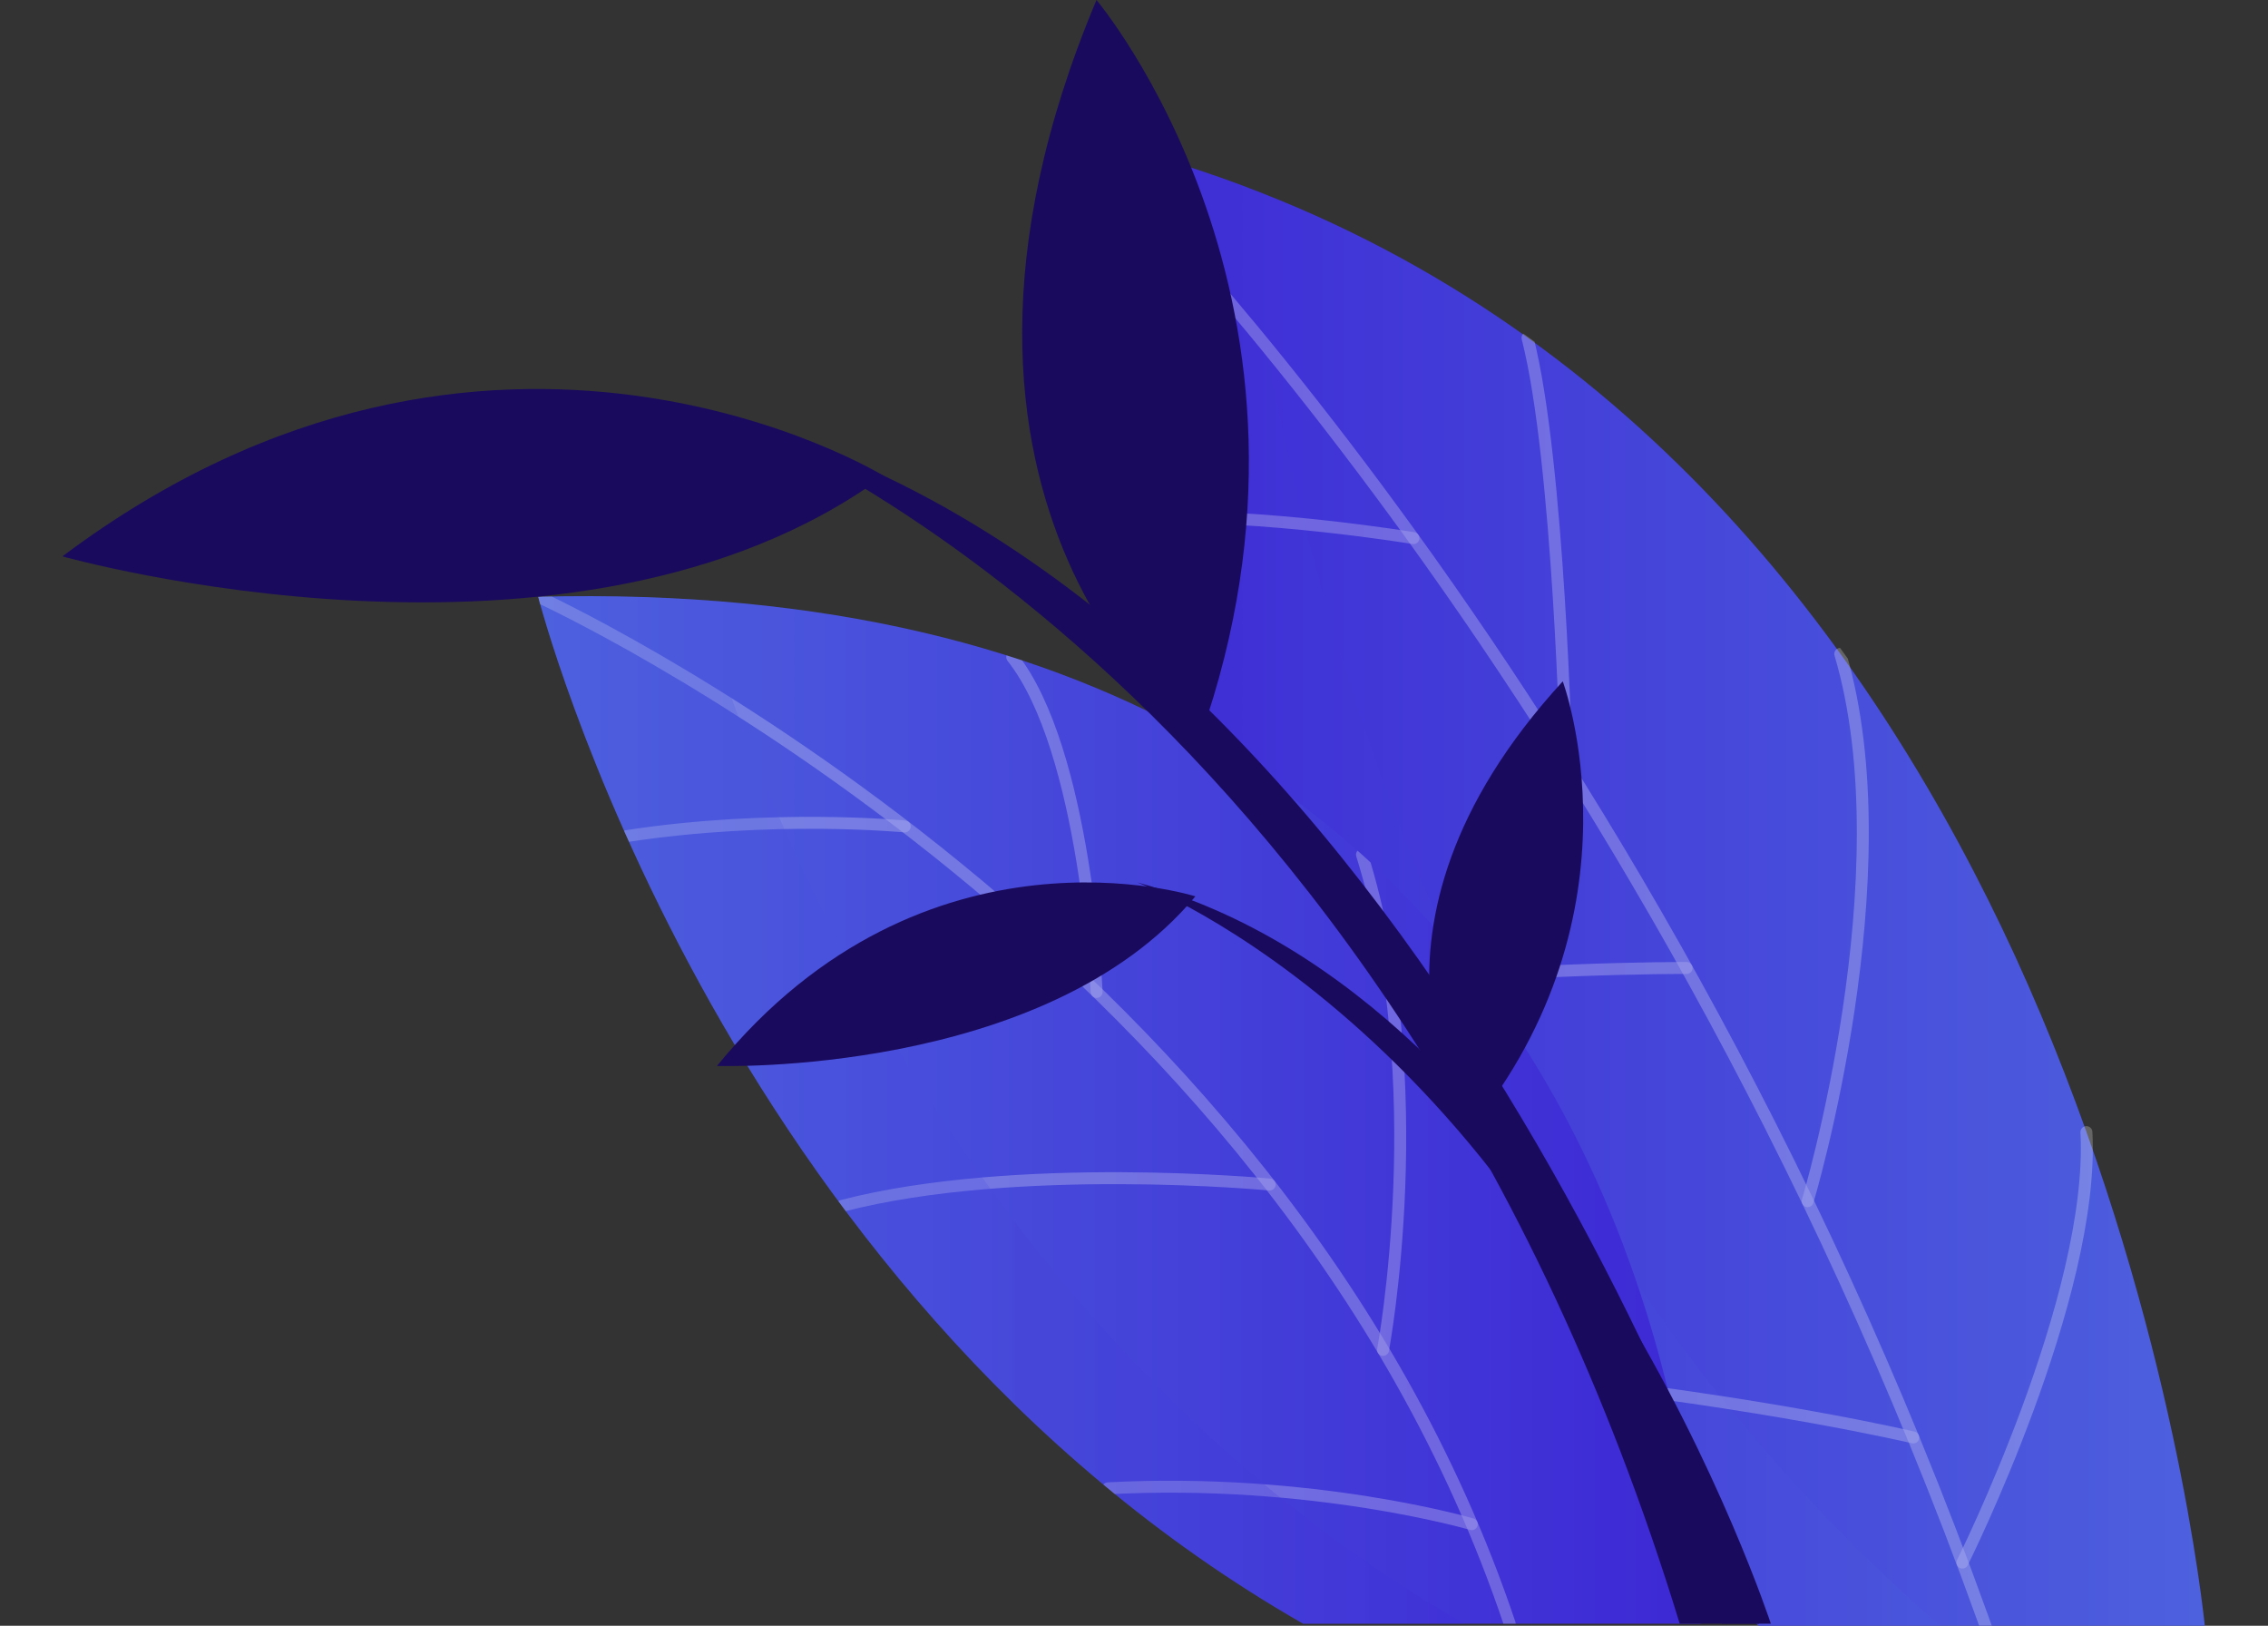 <?xml version="1.0" encoding="utf-8"?>
<!-- Generator: Adobe Illustrator 23.0.0, SVG Export Plug-In . SVG Version: 6.00 Build 0)  -->
<svg version="1.1" xmlns="http://www.w3.org/2000/svg" xmlns:xlink="http://www.w3.org/1999/xlink" x="0px" y="0px"
	 viewBox="0 0 145.39 104.2" style="enable-background:new 0 0 145.39 104.2;" xml:space="preserve">
<rect x="0" y="0" width="145.39" height="104.2" fill="#333333" stroke="none"/>
<style type="text/css">
	.st0{fill:url(#SVGID_1_);}
	.st1{opacity:0.2;fill:url(#SVGID_2_);}
	.st2{opacity:0.5;clip-path:url(#SVGID_4_);}
	.st3{opacity:0.5;fill:none;stroke:#FDFDFD;stroke-width:0.765;stroke-linecap:round;stroke-linejoin:round;stroke-miterlimit:10;}
	.st4{fill:url(#SVGID_5_);}
	.st5{opacity:0.5;clip-path:url(#SVGID_7_);}
	.st6{opacity:0.2;fill:url(#SVGID_8_);}
	.st7{fill:#1A0A5D;}
</style>
<g id="OBJECTS">
	<g>
		<g>
			<linearGradient id="SVGID_1_" gradientUnits="userSpaceOnUse" x1="69.168" y1="56.484" x2="141.34" y2="56.484">
				<stop  offset="0.011" style="stop-color:#3D29D5"/>
				<stop  offset="0.995" style="stop-color:#4D60DE"/>
			</linearGradient>
			<path class="st0" d="M141.34,104.2h-28.6c-12.52-11.26-21.45-24.62-27.83-37.73c-4.18-8.58-7.26-17.05-9.51-24.74
				c-0.13-0.43-0.26-0.88-0.38-1.3c-0.23-0.78-0.44-1.56-0.64-2.32c-0.29-1.03-0.55-2.06-0.8-3.06c-0.18-0.72-0.36-1.43-0.52-2.13
				c-0.1-0.43-0.2-0.85-0.3-1.27c-0.09-0.41-0.18-0.81-0.27-1.2c-0.21-0.96-0.41-1.9-0.6-2.82c-0.13-0.63-0.25-1.23-0.36-1.82
				c-0.08-0.4-0.16-0.8-0.23-1.18c-0.02-0.1-0.03-0.18-0.05-0.27c-1.77-9.5-2.07-15.61-2.07-15.61c0.39,0.09,0.78,0.18,1.16,0.28
				c0.53,0.13,1.04,0.26,1.56,0.4c0.44,0.11,0.89,0.23,1.33,0.37c0.44,0.12,0.88,0.25,1.31,0.38c1.75,0.52,3.44,1.09,5.1,1.71
				c25.52,9.54,40.64,30.06,49.53,49.37C138.54,81.7,140.97,100.78,141.34,104.2z"/>
			<linearGradient id="SVGID_2_" gradientUnits="userSpaceOnUse" x1="69.177" y1="56.488" x2="124.37" y2="56.488">
				<stop  offset="0.011" style="stop-color:#3D29D5"/>
				<stop  offset="0.995" style="stop-color:#4D60DE"/>
			</linearGradient>
			<path class="st1" d="M124.37,104.2h-11.63c-12.52-11.26-21.45-24.62-27.83-37.73c-4.18-8.58-7.26-17.05-9.51-24.74
				c-0.13-0.43-0.26-0.88-0.38-1.3c-0.23-0.78-0.44-1.56-0.64-2.32c-0.29-1.03-0.55-2.06-0.8-3.06c-0.18-0.72-0.36-1.43-0.52-2.13
				c-0.1-0.43-0.2-0.85-0.3-1.27c-0.09-0.41-0.18-0.81-0.27-1.2c-0.21-0.96-0.41-1.9-0.6-2.82c-0.13-0.63-0.25-1.23-0.36-1.82
				c-0.08-0.4-0.16-0.8-0.23-1.18c-0.02-0.1-0.03-0.18-0.05-0.27c-1.76-9.5-2.06-15.6-2.06-15.6c0.39,0.09,0.77,0.18,1.16,0.27
				c0.53,0.13,1.04,0.26,1.56,0.4c0.44,0.11,0.89,0.23,1.33,0.37c0.44,0.12,0.88,0.25,1.31,0.38c1.75,0.52,3.44,1.09,5.1,1.71
				c0.96,8.59,4.05,28.34,13.56,49.37C99.89,76.11,109.79,91.57,124.37,104.2z"/>
			<g>
				<defs>
					<path id="SVGID_3_" d="M141.94,104.2c0,0-7.8-80.53-72.77-95.43c0,0,2.35,58.21,43.57,95.43H141.94z"/>
				</defs>
				<clipPath id="SVGID_4_">
					<use xlink:href="#SVGID_3_"  style="overflow:visible;"/>
				</clipPath>
				<g class="st2">
					<path class="st3" d="M69.17,8.77c0,0,37.47,35.93,58.94,97.79"/>
					<path class="st3" d="M90.61,34.49c0,0-9.61-1.6-17.51-1.34"/>
					<path class="st3" d="M100.41,49.04c0,0-0.46-19.49-2.49-27.39"/>
					<path class="st3" d="M108.12,62.04c0,0-11.63-0.04-24.63,1.43"/>
					<path class="st3" d="M115.88,76.99c0,0,6.29-20.93,2.09-35.08"/>
					<path class="st3" d="M122.65,92.13c0,0-9.33-2.22-24.45-3.85"/>
					<path class="st3" d="M125.8,100.15c0,0,8.51-17.03,7.95-27.59"/>
				</g>
			</g>
		</g>
		<g>
			
				<linearGradient id="SVGID_5_" gradientUnits="userSpaceOnUse" x1="664.036" y1="71.14" x2="738.564" y2="71.14" gradientTransform="matrix(-1 0 0 1 773.07 0)">
				<stop  offset="0.011" style="stop-color:#3D29D5"/>
				<stop  offset="0.995" style="stop-color:#4D60DE"/>
			</linearGradient>
			<path class="st4" d="M109.03,104.07c0,0,0-67.76-74.53-65.82c0,0,11.29,44.21,49.04,65.82H109.03z"/>
			<g>
				<defs>
					<path id="SVGID_6_" d="M109.03,104.07c0,0,0-67.76-74.53-65.82c0,0,11.29,44.21,49.04,65.82H109.03z"/>
				</defs>
				<clipPath id="SVGID_7_">
					<use xlink:href="#SVGID_6_"  style="overflow:visible;"/>
				</clipPath>
				<g class="st5">
					<path class="st3" d="M34.51,38.25c0,0,47.43,21.62,62.27,65.82"/>
					<path class="st3" d="M58,52.97c0,0-8.47-0.82-17.84,0.62"/>
					<path class="st3" d="M70.3,63.58c0,0-0.68-15.49-5.41-21.46"/>
					<path class="st3" d="M81.39,75.92c0,0-16.18-1.54-27.42,1.37"/>
					<path class="st3" d="M88.66,86.52c0,0,3.22-17.16-1.35-31.74"/>
					<path class="st3" d="M94.35,97.69c0,0-10.18-2.99-23.32-2.3"/>
				</g>
			</g>
			
				<linearGradient id="SVGID_8_" gradientUnits="userSpaceOnUse" x1="679.199" y1="71.142" x2="738.561" y2="71.142" gradientTransform="matrix(-1 0 0 1 773.07 0)">
				<stop  offset="0.011" style="stop-color:#3D29D5"/>
				<stop  offset="0.995" style="stop-color:#4D60DE"/>
			</linearGradient>
			<path class="st6" d="M34.51,38.25c0,0,11.29,44.2,49.03,65.82h10.33c-36.26-20.76-48.1-62.35-49-65.61
				C41.58,38.23,38.14,38.16,34.51,38.25z"/>
		</g>
		<g>
			<g>
				<path class="st7" d="M112.77,104.07c0,0-21.36-65.23-66.04-77.26c0,0,42.11,15.72,60.95,77.26H112.77z"/>
				<path class="st7" d="M56.65,30.5c0,0-25.16-15.47-52.65,5.16C4,35.65,36.88,44.98,56.65,30.5z"/>
				<path class="st7" d="M76.93,47.29c0,0-20.39-14.56-6.64-47.29C70.29,0,86.76,19.52,76.93,47.29z"/>
			</g>
			<g>
				<path class="st7" d="M113.52,104.07c0,0-13.14-40.11-40.61-47.51c0,0,25.89,9.67,37.48,47.51H113.52z"/>
				<path class="st7" d="M76.63,57.45c0,0-17.3-5.51-30.67,10.87C45.97,68.32,66.97,69.03,76.63,57.45z"/>
				<path class="st7" d="M94.21,72.42c0,0-8.78-12.66,5.97-28.75C100.18,43.67,105.66,58.38,94.21,72.42z"/>
			</g>
		</g>
	</g>
</g>
<g id="DESIGNED_BY_FREEPIK">
</g>
</svg>

